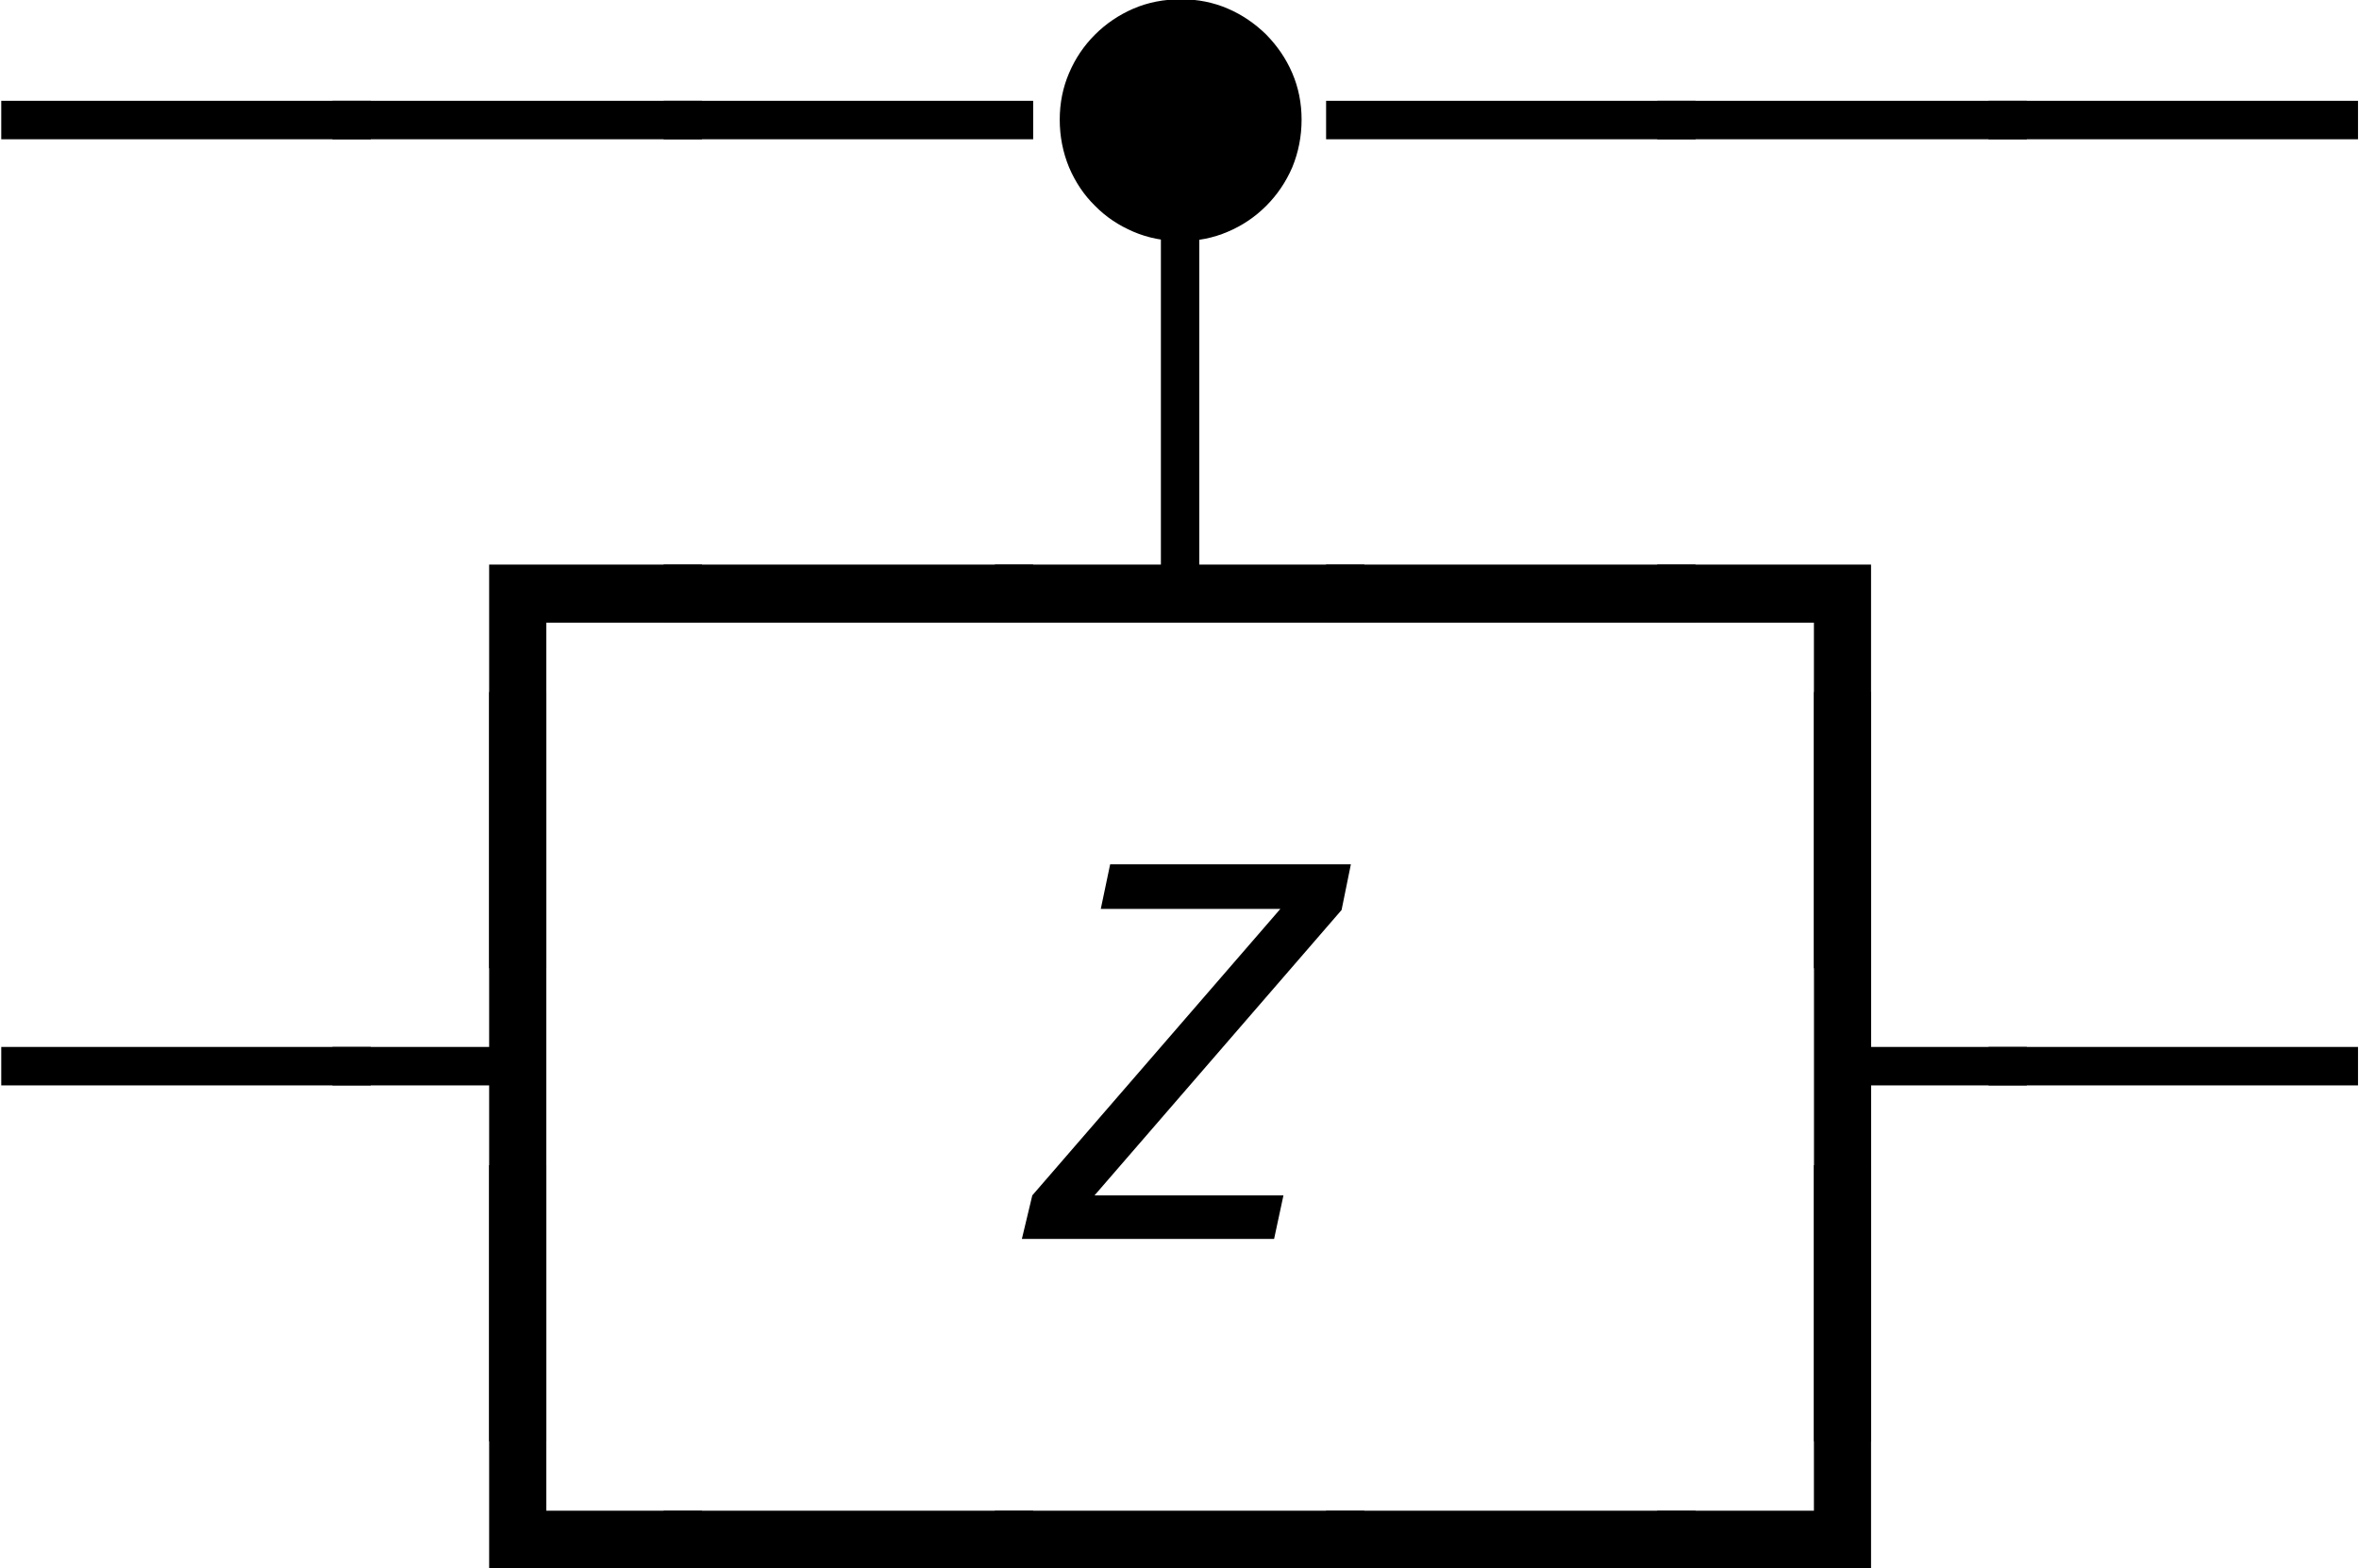 <?xml version="1.0" encoding="UTF-8"?>
<svg xmlns="http://www.w3.org/2000/svg" xmlns:xlink="http://www.w3.org/1999/xlink" width="35.514pt" height="23.616pt" viewBox="0 0 35.514 23.616">
<defs>
<g>
<g id="glyph-0-0">
<path d="M -0.297 -2.312 L -0.297 -2.891 L 5.266 -2.891 L 5.266 -2.312 Z M -0.297 -2.312 "/>
</g>
<g id="glyph-0-1">
<path d="M 2.062 3.047 L 2.062 -3.031 L 5.266 -3.031 L 5.266 -2.156 L 2.922 -2.156 L 2.922 3.047 Z M 2.062 3.047 "/>
</g>
<g id="glyph-0-2">
<path d="M -0.297 -2.156 L -0.297 -3.031 L 5.266 -3.031 L 5.266 -2.156 Z M -0.297 -2.156 "/>
</g>
<g id="glyph-0-3">
<path d="M -0.297 -2.156 L -0.297 -3.031 L 2.203 -3.031 L 2.203 -8.234 L 2.781 -8.234 L 2.781 -3.031 L 5.266 -3.031 L 5.266 -2.156 Z M -0.297 -2.156 "/>
</g>
<g id="glyph-0-4">
<path d="M 2.062 3.047 L 2.062 -2.156 L -0.297 -2.156 L -0.297 -3.031 L 2.922 -3.031 L 2.922 3.047 Z M 2.062 3.047 "/>
</g>
<g id="glyph-0-5">
<path d="M 2.062 3.047 L 2.062 -2.312 L -0.297 -2.312 L -0.297 -2.891 L 2.062 -2.891 L 2.062 -8.234 L 2.922 -8.234 L 2.922 3.047 Z M 2.062 3.047 "/>
</g>
<g id="glyph-0-6">
<path d="M 2.062 3.047 L 2.062 -8.234 L 2.922 -8.234 L 2.922 -2.891 L 5.266 -2.891 L 5.266 -2.312 L 2.922 -2.312 L 2.922 3.047 Z M 2.062 3.047 "/>
</g>
<g id="glyph-0-7">
<path d="M 2.062 -2.156 L 2.062 -8.234 L 2.922 -8.234 L 2.922 -3.031 L 5.266 -3.031 L 5.266 -2.156 Z M 2.062 -2.156 "/>
</g>
<g id="glyph-0-8">
<path d="M -0.297 -2.156 L -0.297 -3.031 L 2.062 -3.031 L 2.062 -8.234 L 2.922 -8.234 L 2.922 -2.156 Z M -0.297 -2.156 "/>
</g>
<g id="glyph-1-0">
<path d="M 1.953 -0.375 C 1.691 -0.375 1.453 -0.422 1.234 -0.516 C 1.016 -0.609 0.82 -0.738 0.656 -0.906 C 0.488 -1.07 0.359 -1.266 0.266 -1.484 C 0.172 -1.711 0.125 -1.953 0.125 -2.203 C 0.125 -2.453 0.172 -2.688 0.266 -2.906 C 0.359 -3.125 0.488 -3.316 0.656 -3.484 C 0.82 -3.648 1.016 -3.781 1.234 -3.875 C 1.453 -3.969 1.691 -4.016 1.953 -4.016 C 2.203 -4.016 2.438 -3.969 2.656 -3.875 C 2.875 -3.781 3.066 -3.648 3.234 -3.484 C 3.398 -3.316 3.531 -3.125 3.625 -2.906 C 3.719 -2.688 3.766 -2.453 3.766 -2.203 C 3.766 -1.953 3.719 -1.711 3.625 -1.484 C 3.531 -1.266 3.398 -1.07 3.234 -0.906 C 3.066 -0.738 2.875 -0.609 2.656 -0.516 C 2.438 -0.422 2.203 -0.375 1.953 -0.375 Z M 1.953 -0.375 "/>
</g>
<g id="glyph-2-0">
<path d="M 0.109 0 L 0.266 -0.656 L 4 -4.969 L 1.297 -4.969 L 1.438 -5.641 L 5.062 -5.641 L 4.922 -4.953 L 1.203 -0.656 L 4.047 -0.656 L 3.906 0 Z M 0.109 0 "/>
</g>
</g>
<clipPath id="clip-0">
<path clip-rule="nonzero" d="M 19 1 L 35.516 1 L 35.516 3 L 19 3 Z M 19 1 "/>
</clipPath>
<clipPath id="clip-1">
<path clip-rule="nonzero" d="M 27 10 L 35.516 10 L 35.516 22 L 27 22 Z M 27 10 "/>
</clipPath>
<clipPath id="clip-2">
<path clip-rule="nonzero" d="M 7 17 L 29 17 L 29 23.617 L 7 23.617 Z M 7 17 "/>
</clipPath>
</defs>
<g fill="rgb(0%, 0%, 0%)" fill-opacity="1">
<use xlink:href="#glyph-0-0" x="0.316" y="4.409"/>
<use xlink:href="#glyph-0-0" x="5.302" y="4.409"/>
<use xlink:href="#glyph-0-0" x="10.288" y="4.409"/>
</g>
<g fill="rgb(0%, 0%, 0%)" fill-opacity="1">
<use xlink:href="#glyph-1-0" x="15.829" y="4.005"/>
</g>
<g clip-path="url(#clip-0)">
<g fill="rgb(0%, 0%, 0%)" fill-opacity="1">
<use xlink:href="#glyph-0-0" x="20.261" y="4.409"/>
<use xlink:href="#glyph-0-0" x="25.247" y="4.409"/>
<use xlink:href="#glyph-0-0" x="30.233" y="4.409"/>
</g>
</g>
<g fill="rgb(0%, 0%, 0%)" fill-opacity="1">
<use xlink:href="#glyph-0-1" x="5.302" y="11.532"/>
<use xlink:href="#glyph-0-2" x="10.288" y="11.532"/>
<use xlink:href="#glyph-0-3" x="15.274" y="11.532"/>
<use xlink:href="#glyph-0-2" x="20.26" y="11.532"/>
<use xlink:href="#glyph-0-4" x="25.246" y="11.532"/>
</g>
<g fill="rgb(0%, 0%, 0%)" fill-opacity="1">
<use xlink:href="#glyph-0-0" x="0.316" y="18.655"/>
<use xlink:href="#glyph-0-5" x="5.302" y="18.655"/>
</g>
<g fill="rgb(0%, 0%, 0%)" fill-opacity="1">
<use xlink:href="#glyph-2-0" x="15.275" y="18.655"/>
</g>
<g clip-path="url(#clip-1)">
<g fill="rgb(0%, 0%, 0%)" fill-opacity="1">
<use xlink:href="#glyph-0-6" x="25.247" y="18.655"/>
<use xlink:href="#glyph-0-0" x="30.233" y="18.655"/>
</g>
</g>
<g clip-path="url(#clip-2)">
<g fill="rgb(0%, 0%, 0%)" fill-opacity="1">
<use xlink:href="#glyph-0-7" x="5.302" y="25.778"/>
<use xlink:href="#glyph-0-2" x="10.288" y="25.778"/>
<use xlink:href="#glyph-0-2" x="15.274" y="25.778"/>
<use xlink:href="#glyph-0-2" x="20.26" y="25.778"/>
<use xlink:href="#glyph-0-8" x="25.246" y="25.778"/>
</g>
</g>
</svg>
